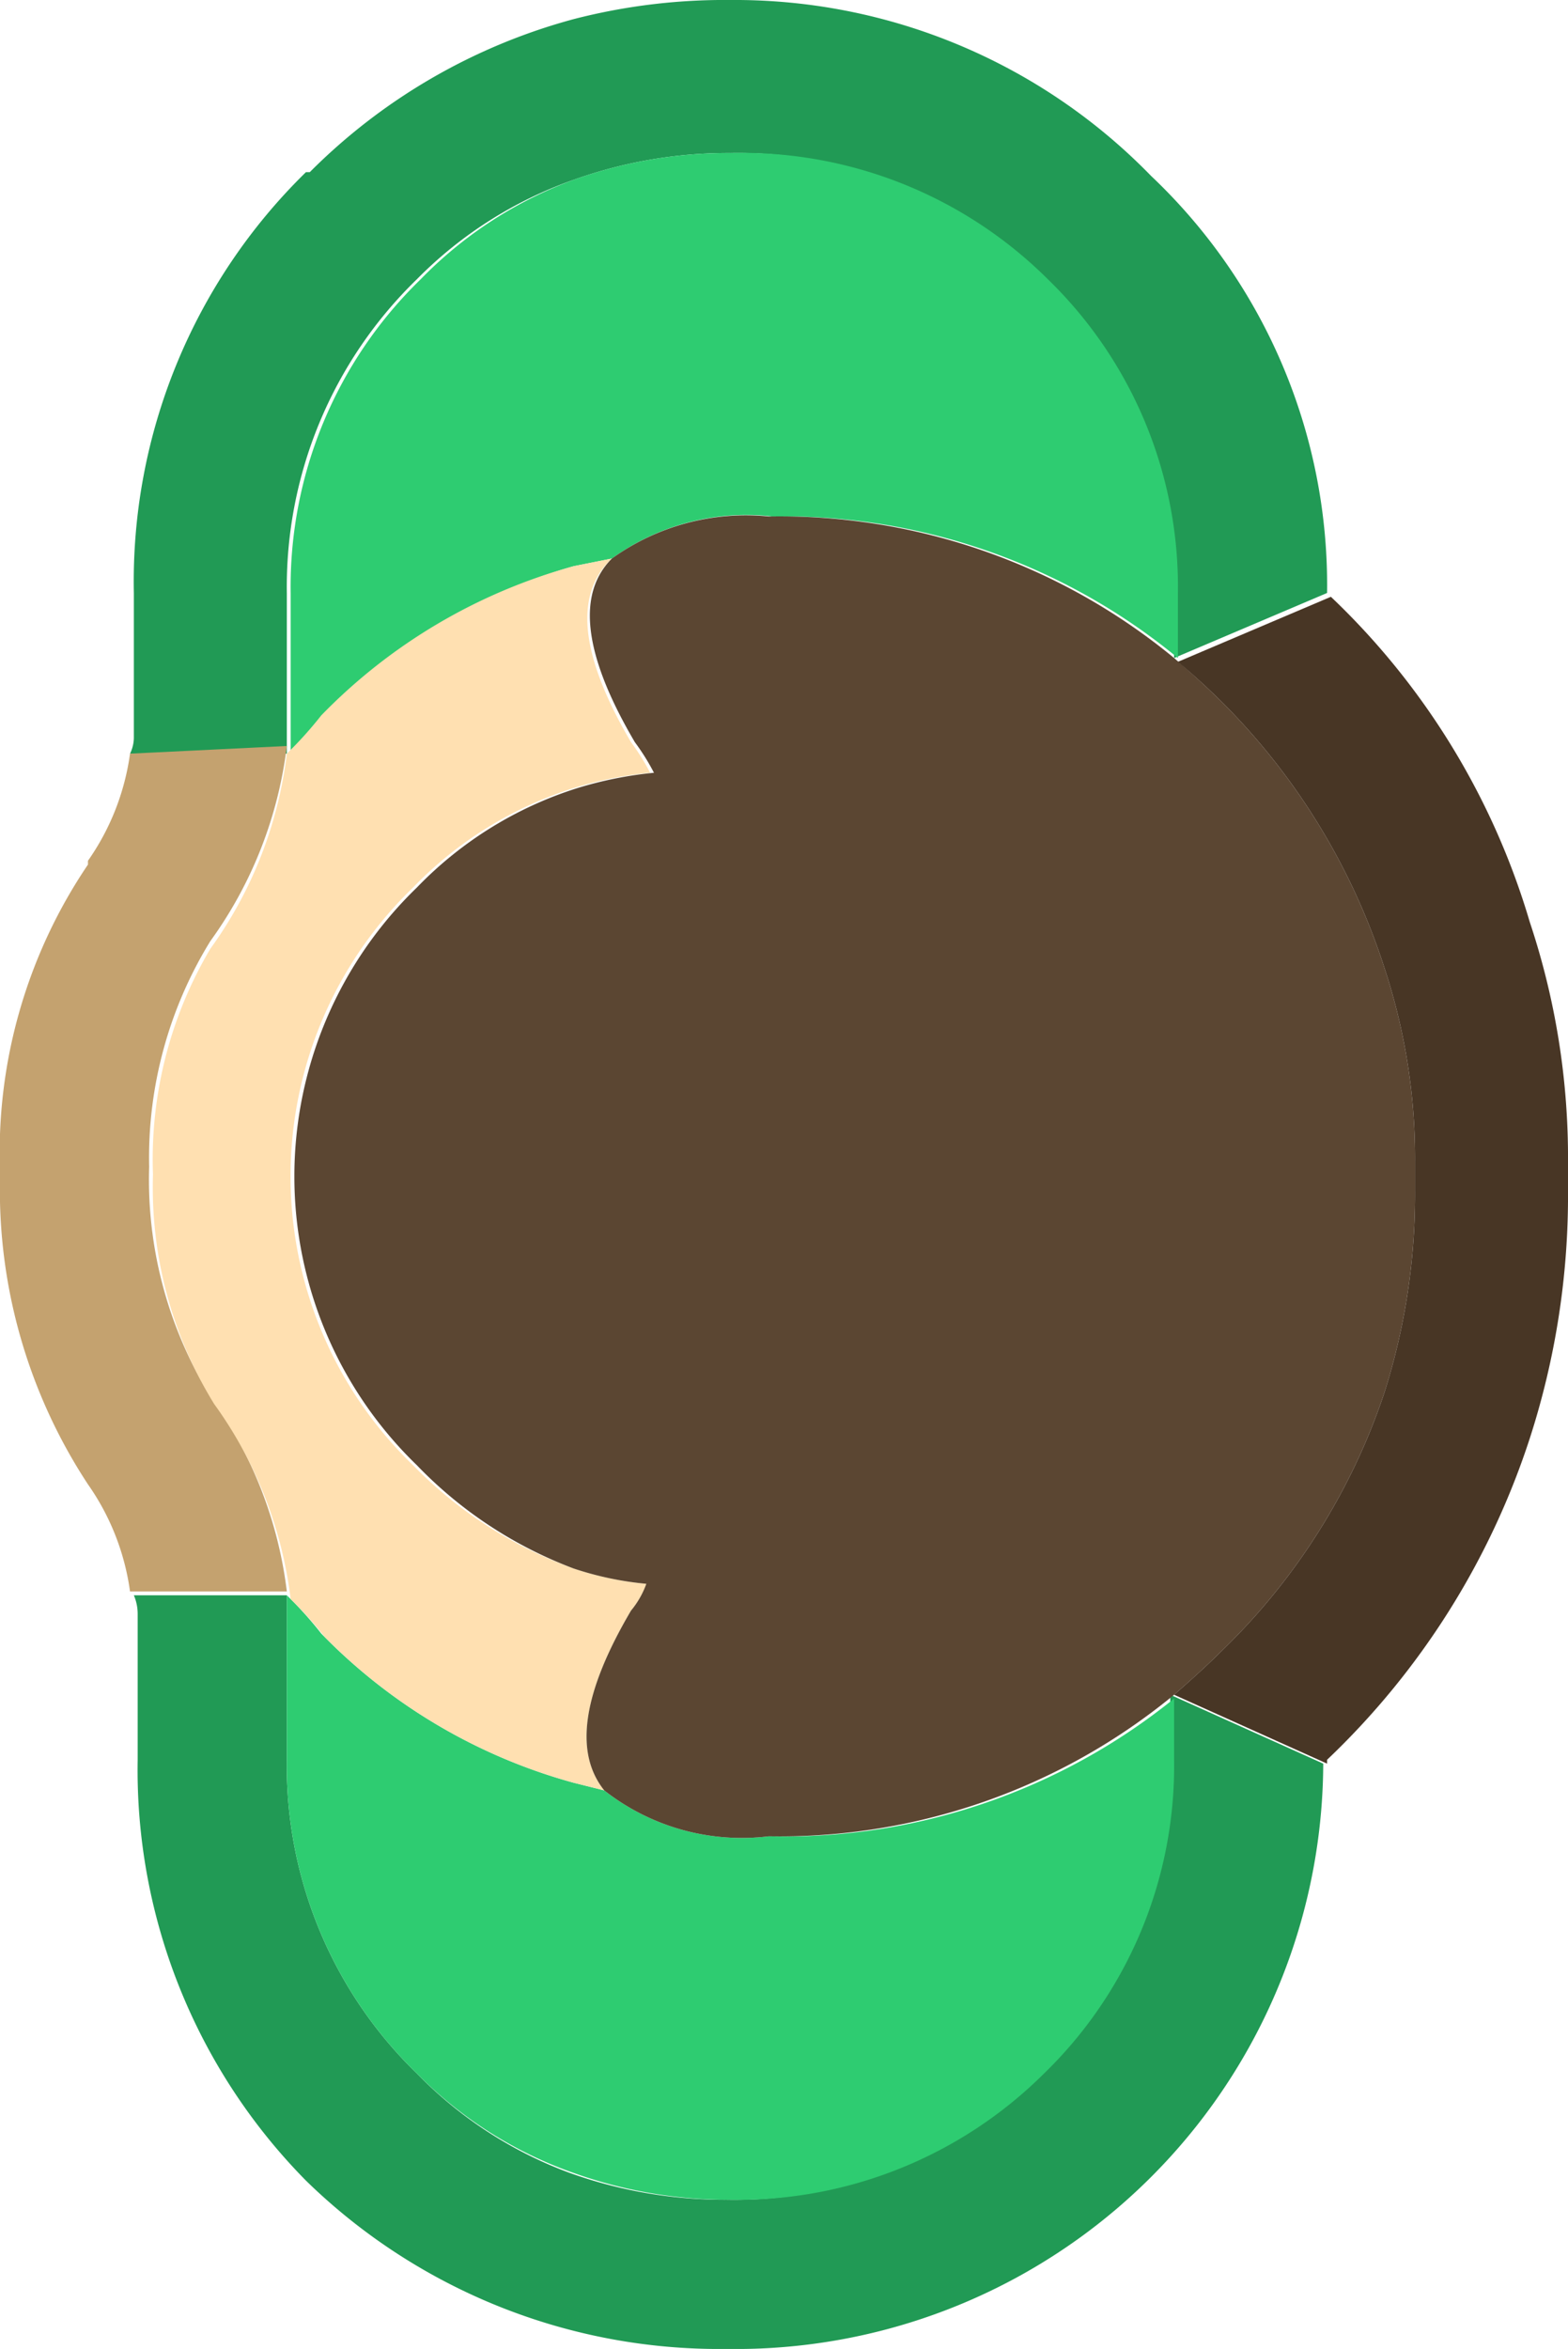 <svg xmlns="http://www.w3.org/2000/svg" viewBox="0 0 20.5 30.7"><defs><style>.cls-1{fill:#219a55;}.cls-2{fill:#2ecc71;}.cls-3{fill:#c4a26f;}.cls-4{fill:#ffe0b1;}.cls-5{fill:#5b4632;}.cls-6{fill:#483625;}</style></defs><g id="Capa_2" data-name="Capa 2"><g id="Capa_1-2" data-name="Capa 1"><g id="Layer0_25_FILL" data-name="Layer0 25 FILL"><path class="cls-1" d="M3.75,20.85h-2a.62.62,0,0,1,.05.25V23A7.64,7.64,0,0,0,4,28.5h0a7.73,7.73,0,0,0,5.5,2.2,7.68,7.68,0,0,0,7.8-7.65l-2-.9V23a5.6,5.6,0,0,1-1.7,4.1,5.67,5.67,0,0,1-4.1,1.65,6,6,0,0,1-2.05-.35,5.38,5.38,0,0,1-2-1.3A5.6,5.6,0,0,1,3.75,23v-2.1m11.6-13.1V8.6l2-.85,0,0a7.36,7.36,0,0,0-2.3-5.45A7.59,7.59,0,0,0,9.55,0,7.89,7.89,0,0,0,7.5.25a7.7,7.7,0,0,0-3.45,2H4a7.48,7.48,0,0,0-2.25,5.5v1.9a.49.49,0,0,1-.05.2H3.75V7.75a5.6,5.6,0,0,1,1.7-4.1A5.38,5.38,0,0,1,7.5,2.35,6,6,0,0,1,9.55,2a5.67,5.67,0,0,1,4.1,1.65A5.6,5.6,0,0,1,15.35,7.75Z"/><path class="cls-2" d="M7.5,23.3a7.29,7.29,0,0,1-3.3-1.95,5.07,5.07,0,0,0-.45-.5V23a5.6,5.6,0,0,0,1.7,4.1,5.38,5.38,0,0,0,2.05,1.3,6,6,0,0,0,2.05.35,5.67,5.67,0,0,0,4.1-1.65,5.6,5.6,0,0,0,1.7-4.1v-.8A8.11,8.11,0,0,1,10.05,24a2.91,2.91,0,0,1-2.15-.6l-.4-.1m0-20.95a5.38,5.38,0,0,0-2,1.3,5.6,5.6,0,0,0-1.7,4.1v2.1a5.07,5.07,0,0,0,.45-.5A7.29,7.29,0,0,1,7.5,7.4L8,7.3a3,3,0,0,1,2.1-.55,8.11,8.11,0,0,1,5.3,1.85V7.75a5.6,5.6,0,0,0-1.7-4.1A5.67,5.67,0,0,0,9.55,2,6,6,0,0,0,7.5,2.35Z"/><path class="cls-3" d="M1.7,9.85a3.19,3.19,0,0,1-.55,1.4v.05A6.71,6.71,0,0,0,0,15.3v.1a7,7,0,0,0,1.15,4,3.19,3.19,0,0,1,.55,1.4H3.75a5.47,5.47,0,0,0-1-2.55,5.4,5.4,0,0,1-.8-3,5.4,5.4,0,0,1,.8-2.95,5.47,5.47,0,0,0,1-2.55Z"/><path class="cls-4" d="M7.5,7.4A7.29,7.29,0,0,0,4.2,9.35a5.07,5.07,0,0,1-.45.5,5.47,5.47,0,0,1-1,2.55A5.4,5.4,0,0,0,2,15.35a5.4,5.4,0,0,0,.8,3,5.47,5.47,0,0,1,1,2.55,5.07,5.07,0,0,1,.45.5A7.29,7.29,0,0,0,7.5,23.3l.4.1c-.4-.5-.28-1.28.35-2.35a1.17,1.17,0,0,0,.2-.35,4.22,4.22,0,0,1-.95-.2,5.56,5.56,0,0,1-2.1-1.35,5.25,5.25,0,0,1,0-7.55,5,5,0,0,1,2.1-1.3,5.06,5.06,0,0,1,1-.2,2.92,2.92,0,0,0-.25-.4Q7.25,8,8,7.3Z"/><path class="cls-5" d="M10.05,6.75A3,3,0,0,0,8,7.3q-.7.7.3,2.4a2.92,2.92,0,0,1,.25.4,5.06,5.06,0,0,0-1,.2,5,5,0,0,0-2.1,1.3,5.25,5.25,0,0,0,0,7.55A5.56,5.56,0,0,0,7.5,20.5a4.22,4.22,0,0,0,.95.2,1.17,1.17,0,0,1-.2.35c-.63,1.07-.75,1.85-.35,2.35a2.91,2.91,0,0,0,2.15.6,8.11,8.11,0,0,0,5.3-1.85c.23-.2.45-.4.65-.6a8.38,8.38,0,0,0,2.1-3.35,8.54,8.54,0,0,0,.4-2.65V15.2a7.92,7.92,0,0,0-.4-2.55A8.65,8.65,0,0,0,16,9.2c-.2-.2-.42-.4-.65-.6A8.11,8.11,0,0,0,10.05,6.75Z"/><path class="cls-6" d="M16,9.2a8.65,8.65,0,0,1,2.1,3.45,7.92,7.92,0,0,1,.4,2.55v.35a8.54,8.54,0,0,1-.4,2.65A8.38,8.38,0,0,1,16,21.55c-.2.2-.42.4-.65.6l2,.9,0-.05A10.1,10.1,0,0,0,20,18.8a10.3,10.3,0,0,0,.5-3.25V15.2a9.72,9.72,0,0,0-.5-3.15A9.61,9.61,0,0,0,17.4,7.8v0l-2,.85C15.58,8.8,15.8,9,16,9.2Z"/></g></g></g></svg>